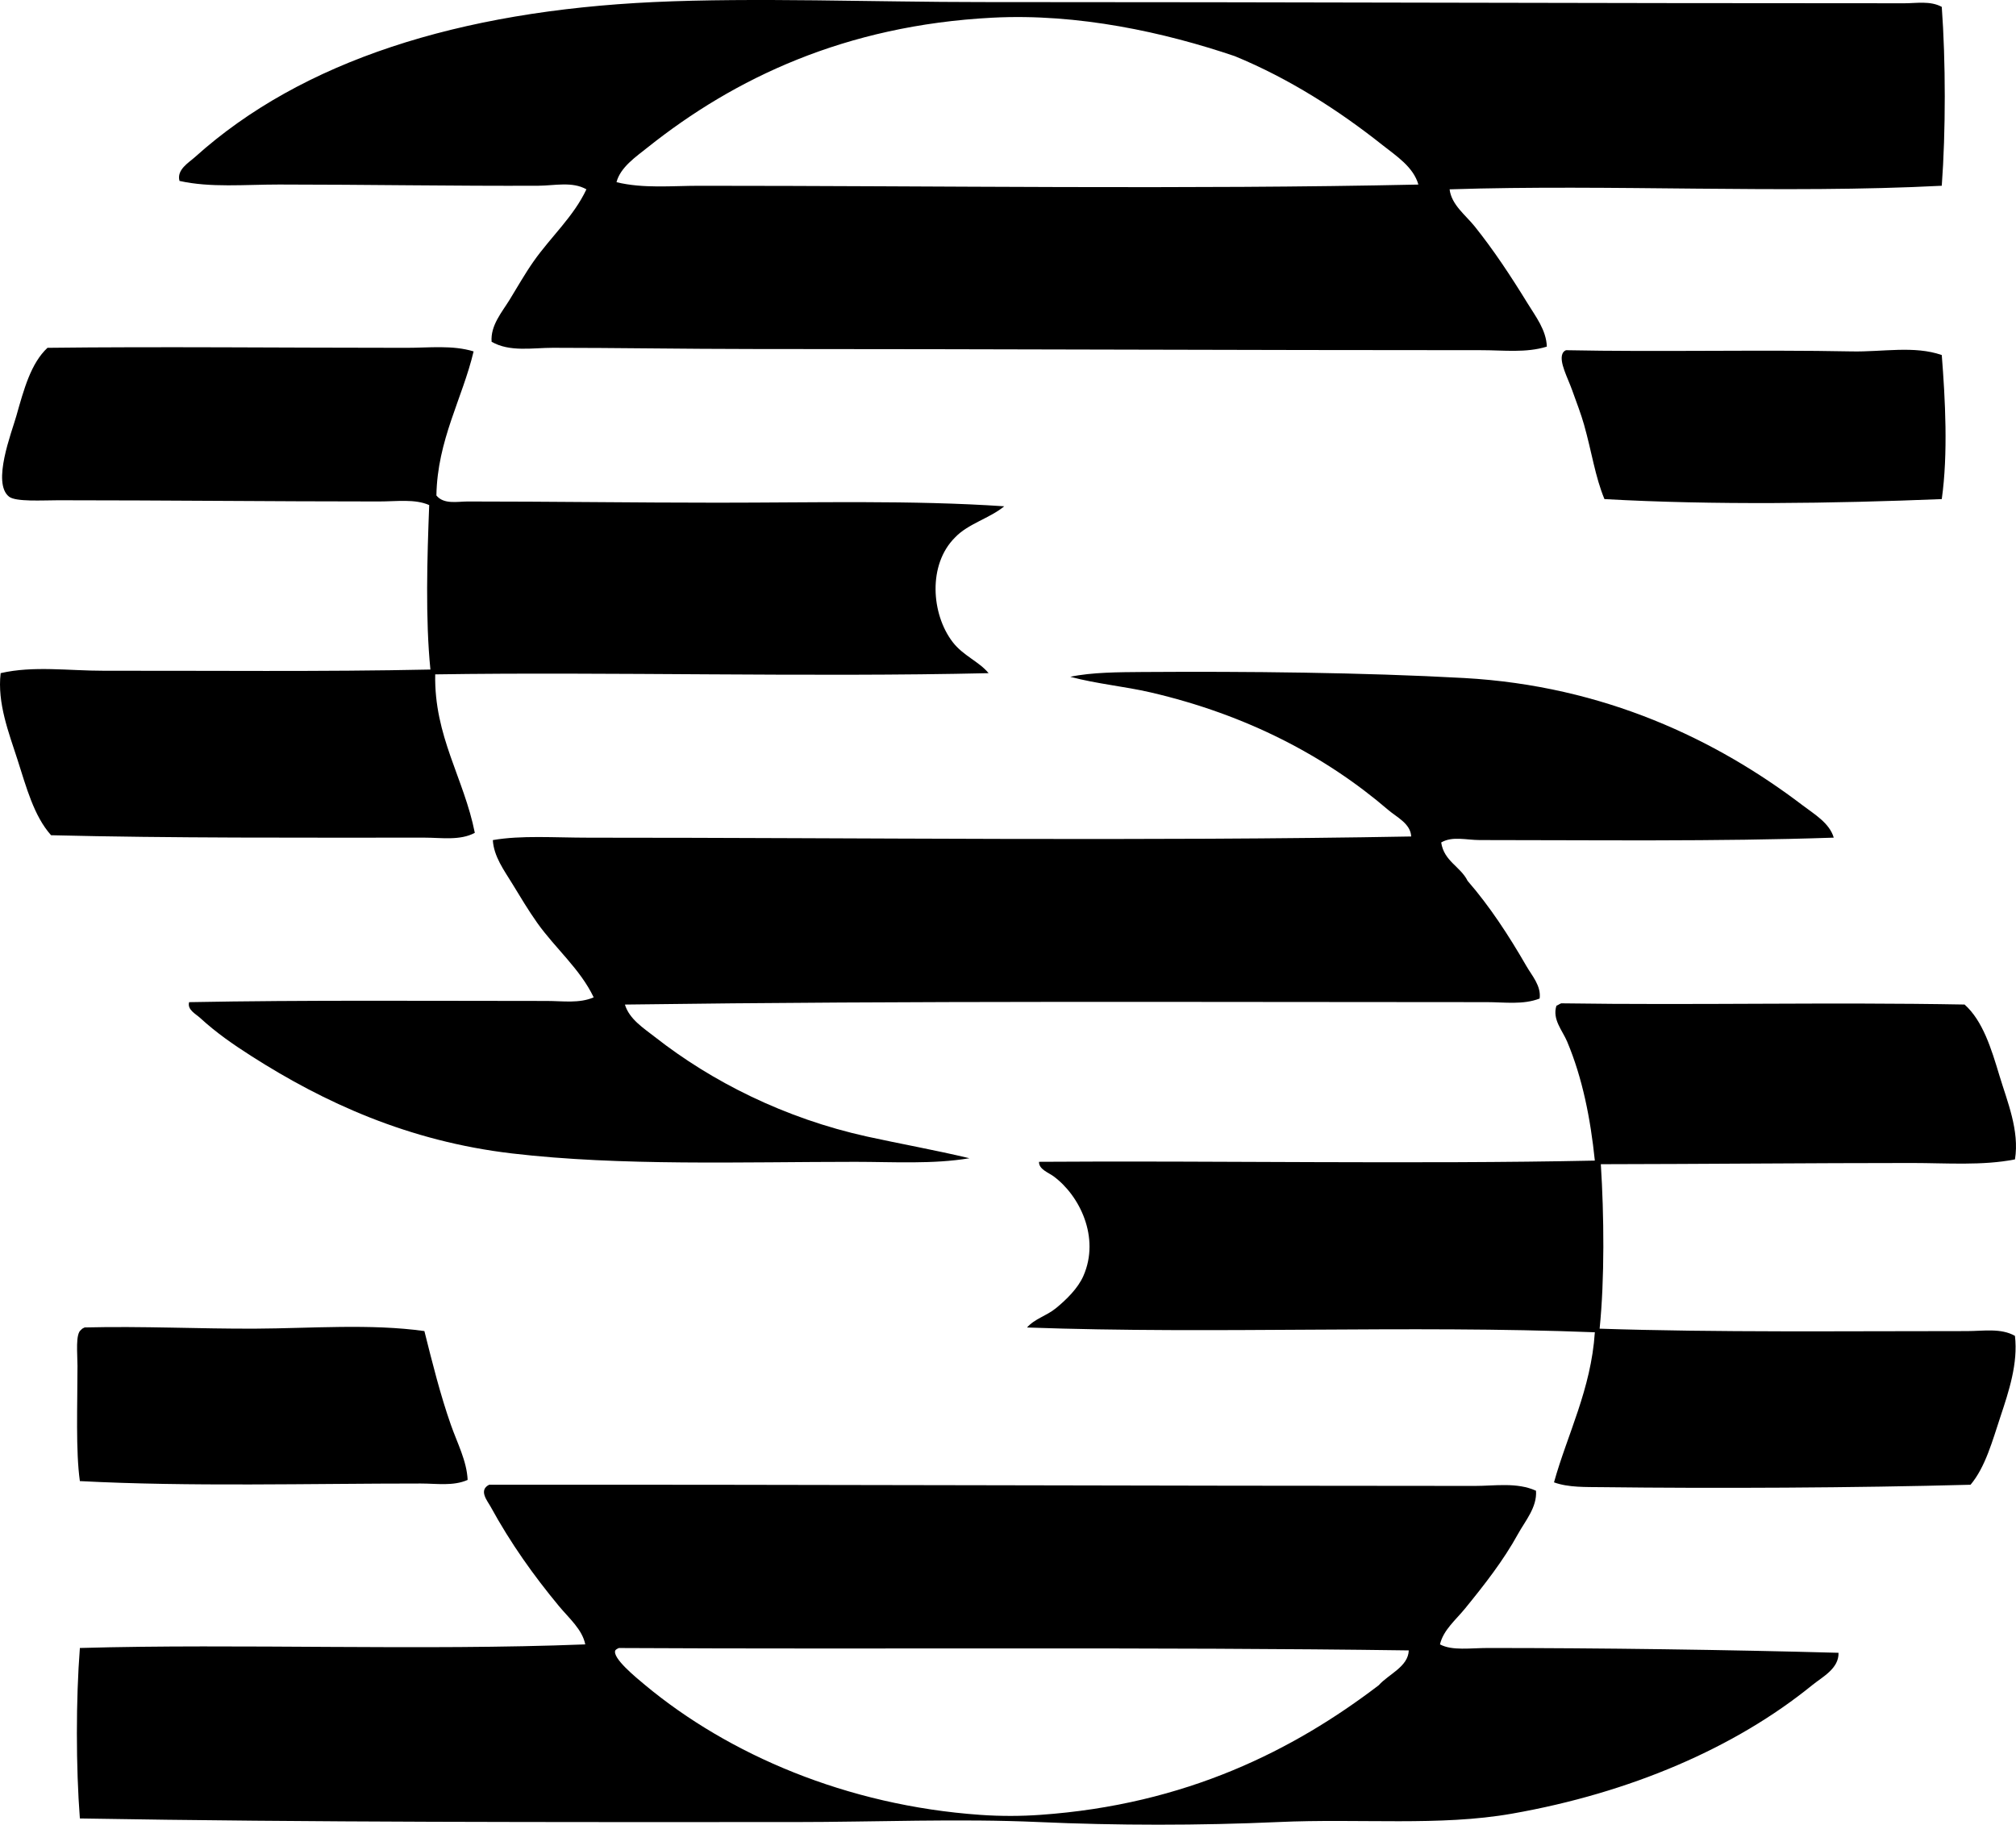 <?xml version="1.0" encoding="iso-8859-1"?>
<!-- Generator: Adobe Illustrator 19.2.0, SVG Export Plug-In . SVG Version: 6.00 Build 0)  -->
<svg version="1.1" xmlns="http://www.w3.org/2000/svg" xmlns:xlink="http://www.w3.org/1999/xlink" x="0px" y="0px"
	 viewBox="0 0 86.798 78.557" style="enable-background:new 0 0 86.798 78.557;" xml:space="preserve">
<g id="Stamps_x5F_Sales">
	<path style="fill-rule:evenodd;clip-rule:evenodd;" d="M83.602,0.296c0.171,2.33,0.173,5.371,0,7.701
		c-6.821,0.352-14.246-0.072-21.19,0.154c0.08,0.667,0.688,1.106,1.085,1.602c0.816,1.019,1.555,2.139,2.274,3.309
		c0.341,0.555,0.806,1.152,0.827,1.86c-0.893,0.279-1.869,0.154-2.791,0.154c-9.976,0.001-20.986-0.05-31.425-0.051
		c-2.911-0.001-5.874-0.052-8.579-0.052c-0.883,0-1.851,0.191-2.637-0.259c-0.054-0.707,0.452-1.281,0.775-1.809
		c0.343-0.559,0.665-1.129,1.034-1.654c0.731-1.042,1.725-1.93,2.273-3.101c-0.617-0.347-1.368-0.158-2.066-0.154
		c-3.509,0.017-7.518-0.052-11.165-0.052c-1.489,0-2.95,0.143-4.289-0.155C7.597,7.303,8.126,7.005,8.401,6.757
		c4.596-4.136,11.36-6.276,19.743-6.668c4.325-0.201,9.536,0.001,14.11,0c13.438,0,26.193,0.054,39.745,0.052
		C82.513,0.141,83.114,0.027,83.602,0.296z M59.517,6.241c-1.869-1.483-4.01-2.86-6.357-3.825c-3.011-1.02-6.738-1.848-10.44-1.654
		c-6.338,0.331-11.108,2.614-14.833,5.582c-0.51,0.406-1.178,0.859-1.344,1.499c1.155,0.281,2.375,0.155,3.566,0.155
		C40.459,7.998,51.12,8.162,61.068,7.946C60.852,7.184,60.114,6.713,59.517,6.241z"/>
	<path style="fill-rule:evenodd;clip-rule:evenodd;" d="M20.391,15.129c-0.483,2.034-1.561,3.813-1.602,6.202
		c0.318,0.396,0.914,0.259,1.344,0.259c3.566,0,7.248,0.052,10.75,0.052c4.168,0,8.397-0.114,12.354,0.155
		c-0.632,0.522-1.561,0.749-2.12,1.344c-1.172,1.162-1.024,3.294-0.103,4.497c0.454,0.594,1.136,0.839,1.55,1.343
		c-7.67,0.179-16.355-0.062-23.826,0.052c-0.053,2.665,1.242,4.478,1.705,6.822c-0.637,0.343-1.44,0.207-2.171,0.207
		c-5.344,0-10.907,0.024-16.073-0.104c-0.739-0.827-1.063-2.061-1.447-3.256c-0.37-1.149-0.876-2.432-0.724-3.722
		c1.41-0.325,2.928-0.101,4.445-0.103c4.483-0.007,9.433,0.047,14.058-0.052c-0.219-2.197-0.14-4.805-0.052-7.081
		c-0.619-0.273-1.395-0.155-2.171-0.155c-4.565,0-9.247-0.052-13.8-0.052c-0.686,0.001-1.828,0.074-2.119-0.155
		c-0.744-0.586,0.111-2.758,0.311-3.463c0.334-1.181,0.632-2.279,1.344-2.945c4.796-0.058,10.265,0,15.453,0
		C18.479,14.975,19.478,14.849,20.391,15.129z"/>
	<path style="fill-rule:evenodd;clip-rule:evenodd;" d="M67.424,15.077c4.043,0.081,8.295-0.027,12.302,0.052
		c1.339,0.027,2.689-0.257,3.876,0.156c0.15,1.904,0.276,4.254,0,6.202c-4.671,0.19-9.814,0.264-14.523,0
		c-0.404-0.975-0.54-2.007-0.879-3.205c-0.123-0.436-0.326-0.971-0.517-1.499c-0.188-0.524-0.558-1.197-0.413-1.551
		C67.298,15.159,67.35,15.107,67.424,15.077z"/>
	<path style="fill-rule:evenodd;clip-rule:evenodd;" d="M78.951,36.062c-5.048,0.173-10.414,0.104-15.247,0.104
		c-0.562,0-1.176-0.179-1.654,0.104c0.121,0.81,0.829,1.032,1.138,1.654c0.945,1.086,1.765,2.339,2.532,3.669
		c0.236,0.41,0.643,0.855,0.568,1.396c-0.715,0.278-1.512,0.155-2.273,0.155c-12.493,0-24.727-0.064-37.11,0.104
		c0.193,0.635,0.812,1.019,1.292,1.396c2.443,1.916,5.583,3.505,9.148,4.29c1.423,0.312,2.893,0.573,4.394,0.93
		c-1.579,0.264-3.26,0.156-4.911,0.155c-4.833,0-10.1,0.188-14.781-0.361c-4.469-0.524-8.104-2.2-11.216-4.187
		c-0.804-0.514-1.516-1.006-2.222-1.654c-0.182-0.166-0.557-0.349-0.466-0.672c4.968-0.094,10.275-0.052,15.402-0.052
		c0.679,0,1.396,0.115,2.016-0.155c-0.582-1.221-1.651-2.108-2.429-3.204c-0.38-0.534-0.733-1.13-1.086-1.706
		c-0.339-0.554-0.788-1.158-0.827-1.86c1.228-0.213,2.635-0.104,4.136-0.104c11.712-0.001,23.967,0.159,35.403-0.052
		c-0.022-0.552-0.628-0.833-0.982-1.137c-2.707-2.323-6.101-4.104-10.233-5.065c-1.125-0.261-2.307-0.364-3.463-0.672
		c0.927-0.198,2.103-0.199,3.102-0.207c4.467-0.03,9.517,0.019,13.851,0.259c6.041,0.335,10.874,2.662,14.575,5.478
		C78.107,35.048,78.769,35.43,78.951,36.062z"/>
	<path style="fill-rule:evenodd;clip-rule:evenodd;" d="M67.218,43.195c5.854,0.086,11.497-0.056,17.366,0.052
		c0.787,0.703,1.152,1.902,1.498,3.05c0.336,1.114,0.873,2.374,0.672,3.617c-1.403,0.278-2.949,0.155-4.444,0.155
		c-4.378,0.001-8.948,0.045-13.387,0.052c0.14,2.196,0.166,4.945-0.052,7.081c5.029,0.166,10.552,0.103,15.816,0.104
		c0.702,0,1.463-0.139,2.066,0.206c0.138,1.181-0.264,2.39-0.62,3.463c-0.351,1.057-0.653,2.188-1.292,2.946
		c-4.981,0.135-10.982,0.163-15.867,0.104c-0.696-0.009-1.443,0.02-2.067-0.207c0.567-2.045,1.599-4.011,1.758-6.461
		c-8.146-0.318-16.259,0.088-24.447-0.206c0.334-0.38,0.837-0.498,1.24-0.827c0.451-0.368,0.953-0.857,1.188-1.396
		c0.725-1.654-0.163-3.464-1.291-4.29c-0.217-0.158-0.633-0.299-0.621-0.62c7.389-0.055,16.281,0.109,23.931-0.052
		c-0.188-1.821-0.535-3.559-1.189-5.116c-0.204-0.487-0.653-0.963-0.465-1.551C67.088,43.271,67.141,43.221,67.218,43.195z"/>
	<path style="fill-rule:evenodd;clip-rule:evenodd;" d="M18.272,57.305c0.343,1.369,0.686,2.742,1.138,4.031
		c0.28,0.799,0.687,1.559,0.724,2.377c-0.619,0.275-1.335,0.155-2.016,0.155c-4.803-0.001-9.959,0.143-14.679-0.104
		c-0.183-1.291-0.103-3.261-0.103-4.962c0-0.531-0.096-1.384,0.155-1.55c0.038-0.049,0.094-0.078,0.154-0.103
		c2.483-0.062,4.947,0.063,7.34,0.052C13.377,57.19,15.955,56.98,18.272,57.305z"/>
	<path style="fill-rule:evenodd;clip-rule:evenodd;" d="M66.132,64.179c0.053,0.713-0.472,1.308-0.774,1.86
		c-0.632,1.15-1.453,2.195-2.275,3.204c-0.399,0.492-0.943,0.932-1.085,1.551c0.527,0.281,1.308,0.155,2.067,0.155
		c4.836,0,10.312,0.075,15.092,0.207c0.019,0.683-0.699,1.039-1.137,1.396c-3.313,2.691-7.819,4.633-12.921,5.529
		c-3.118,0.549-6.518,0.2-10.079,0.362c-3.368,0.152-6.954,0.15-10.285,0c-3.459-0.156-7.038-0.001-10.543,0
		c-10.566,0.003-20.784,0.016-30.753-0.155c-0.171-2.21-0.172-5.129,0-7.339c6.83-0.196,14.713,0.124,21.759-0.155
		c-0.125-0.641-0.698-1.124-1.137-1.654c-1.079-1.304-2.062-2.674-2.946-4.289c-0.123-0.226-0.528-0.697-0.052-0.931
		c14.114-0.009,28.406,0.051,42.434,0.052C64.352,63.972,65.315,63.806,66.132,64.179z M26.491,71.053
		c-0.135,0.326,0.868,1.146,1.292,1.499c3.579,2.972,8.653,5.176,14.42,5.581c0.901,0.064,1.779,0.057,2.584,0
		c6.278-0.439,10.913-2.787,14.575-5.581c0.422-0.477,1.269-0.795,1.292-1.499C49.739,70.9,38.059,71.012,26.645,70.95
		C26.584,70.975,26.529,71.004,26.491,71.053z"/>
</g>
<g id="Layer_1">
</g>
</svg>
